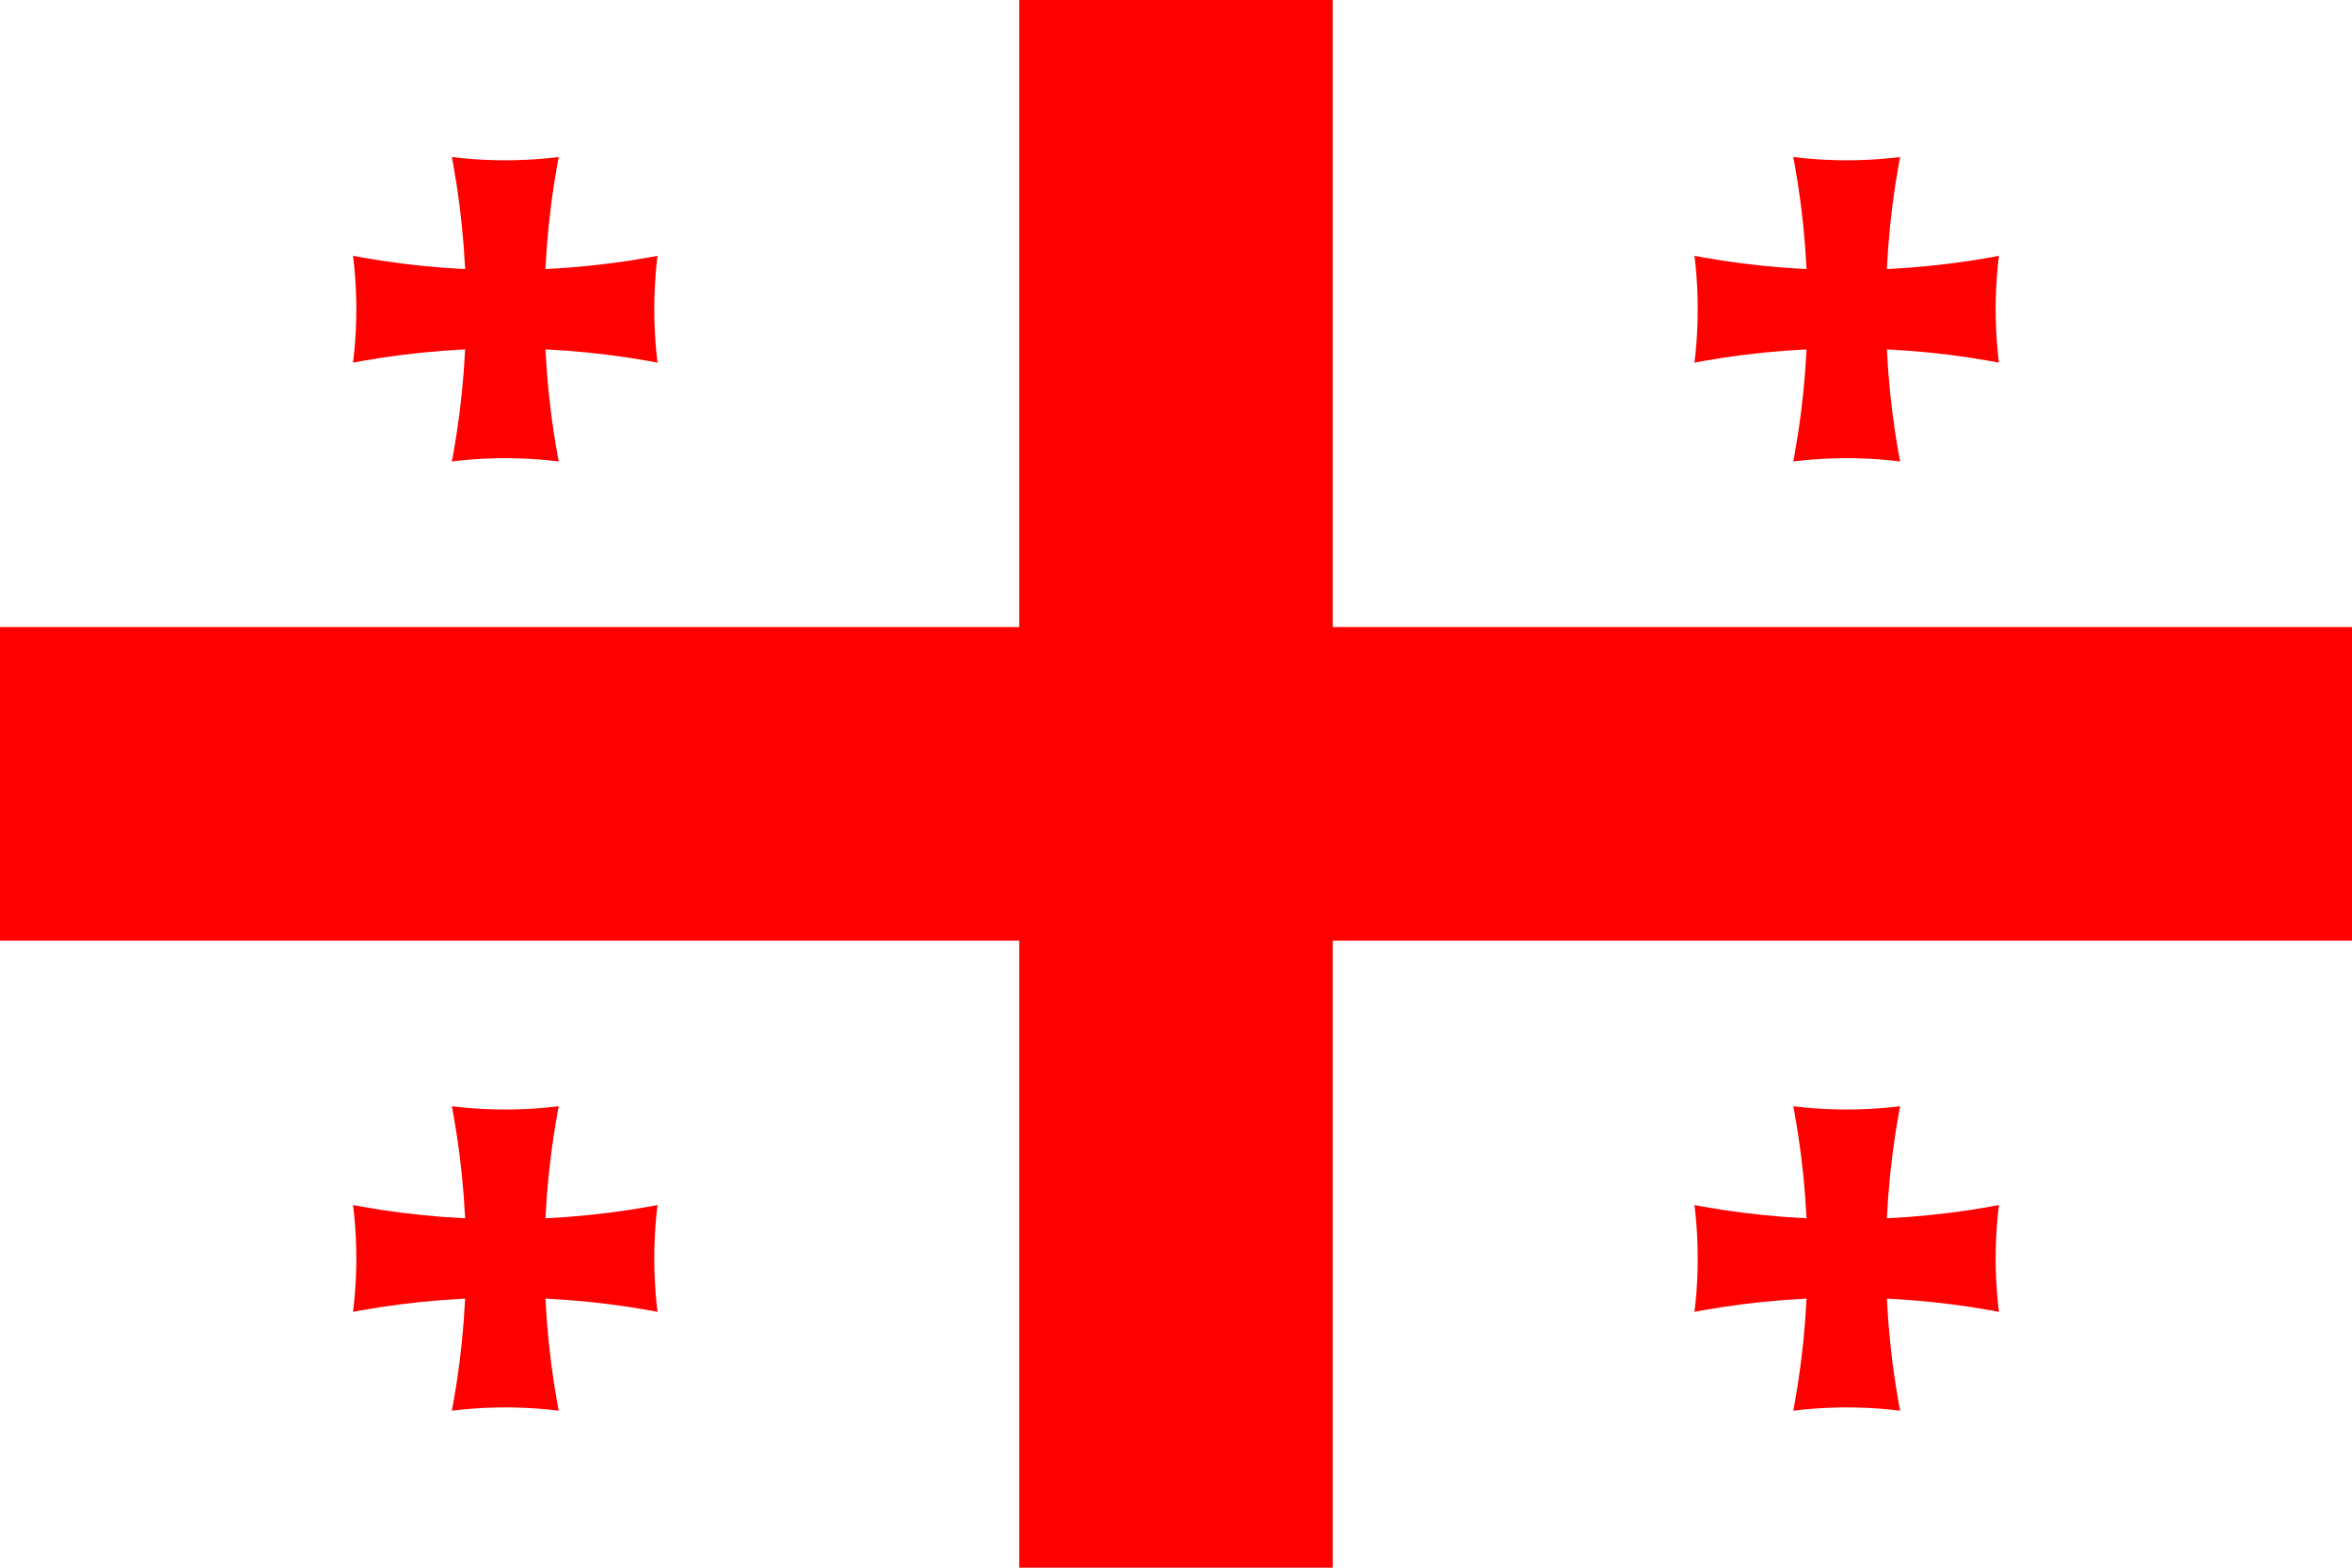 <?xml version="1.0" encoding="UTF-8"?>
<!-- Created by grConvert v0.1-0 -->
<svg xmlns="http://www.w3.org/2000/svg" xmlns:xlink="http://www.w3.org/1999/xlink" width="900pt" height="600pt" viewBox="0 0 900 600" version="1.1">
<defs>
<clipPath id="clip1">
  <path d="M 28 0 L 359 0 L 359 341 L 28 341 Z "/>
</clipPath>
<clipPath id="clip2">
  <path d="M -133.648 430.352 C 38.664 430.352 178.352 290.664 178.352 118.352 C 178.352 -53.961 38.664 -193.648 -133.648 -193.648 L 520.352 -193.648 C 348.039 -193.648 208.352 -53.961 208.352 118.352 C 208.352 290.664 348.039 430.352 520.352 430.352 Z "/>
</clipPath>
<clipPath id="clip3">
  <path d="M 0 0 L 416 0 L 416 284 L 0 284 Z "/>
</clipPath>
<clipPath id="clip4">
  <path d="M -118.648 -208.648 C -118.648 -36.336 21.039 103.352 193.352 103.352 C 365.664 103.352 505.352 -36.336 505.352 -208.648 L 505.352 445.352 C 505.352 273.039 365.664 133.352 193.352 133.352 C 21.039 133.352 -118.648 273.039 -118.648 445.352 Z "/>
</clipPath>
<clipPath id="clip5">
  <path d="M 541 259 L 872 259 L 872 600 L 541 600 Z "/>
</clipPath>
<clipPath id="clip6">
  <path d="M 379.648 793.648 C 551.961 793.648 691.648 653.961 691.648 481.648 C 691.648 309.336 551.961 169.648 379.648 169.648 L 1033.648 169.648 C 861.336 169.648 721.648 309.336 721.648 481.648 C 721.648 653.961 861.336 793.648 1033.648 793.648 Z "/>
</clipPath>
<clipPath id="clip7">
  <path d="M 484 316 L 900 316 L 900 600 L 484 600 Z "/>
</clipPath>
<clipPath id="clip8">
  <path d="M 394.648 154.648 C 394.648 326.961 534.336 466.648 706.648 466.648 C 878.961 466.648 1018.648 326.961 1018.648 154.648 L 1018.648 808.648 C 1018.648 636.336 878.961 496.648 706.648 496.648 C 534.336 496.648 394.648 636.336 394.648 808.648 Z "/>
</clipPath>
<clipPath id="clip9">
  <path d="M 541 0 L 872 0 L 872 341 L 541 341 Z "/>
</clipPath>
<clipPath id="clip10">
  <path d="M 379.648 430.352 C 551.961 430.352 691.648 290.664 691.648 118.352 C 691.648 -53.961 551.961 -193.648 379.648 -193.648 L 1033.648 -193.648 C 861.336 -193.648 721.648 -53.961 721.648 118.352 C 721.648 290.664 861.336 430.352 1033.648 430.352 Z "/>
</clipPath>
<clipPath id="clip11">
  <path d="M 484 0 L 900 0 L 900 284 L 484 284 Z "/>
</clipPath>
<clipPath id="clip12">
  <path d="M 394.648 -208.648 C 394.648 -36.336 534.336 103.352 706.648 103.352 C 878.961 103.352 1018.648 -36.336 1018.648 -208.648 L 1018.648 445.352 C 1018.648 273.039 878.961 133.352 706.648 133.352 C 534.336 133.352 394.648 273.039 394.648 445.352 Z "/>
</clipPath>
<clipPath id="clip13">
  <path d="M 28 259 L 359 259 L 359 600 L 28 600 Z "/>
</clipPath>
<clipPath id="clip14">
  <path d="M -133.648 793.648 C 38.664 793.648 178.352 653.961 178.352 481.648 C 178.352 309.336 38.664 169.648 -133.648 169.648 L 520.352 169.648 C 348.039 169.648 208.352 309.336 208.352 481.648 C 208.352 653.961 348.039 793.648 520.352 793.648 Z "/>
</clipPath>
<clipPath id="clip15">
  <path d="M 0 316 L 416 316 L 416 600 L 0 600 Z "/>
</clipPath>
<clipPath id="clip16">
  <path d="M -118.648 154.648 C -118.648 326.961 21.039 466.648 193.352 466.648 C 365.664 466.648 505.352 326.961 505.352 154.648 L 505.352 808.648 C 505.352 636.336 365.664 496.648 193.352 496.648 C 21.039 496.648 -118.648 636.336 -118.648 808.648 Z "/>
</clipPath>
</defs>
<g id="surface1">
<rect x="0" y="0" width="900" height="600" style="fill:rgb(100%,100%,100%);fill-opacity:1;stroke:none;"/>
<path style=" stroke:none;fill-rule:nonzero;fill:rgb(100%,0%,0%);fill-opacity:1;" d="M 390 0 L 390 240 L 0 240 L 0 360 L 390 360 L 390 600 L 510 600 L 510 360 L 900 360 L 900 240 L 510 240 L 510 0 Z "/>
<g clip-path="url(#clip1)" clip-rule="nonzero">
<g clip-path="url(#clip2)" clip-rule="nonzero">
<path style=" stroke:none;fill-rule:nonzero;fill:rgb(100%,0%,0%);fill-opacity:1;" d="M 28.352 340.352 C 28.352 249.223 102.223 175.352 193.352 175.352 C 284.477 175.352 358.352 249.223 358.352 340.352 L 358.352 -103.648 C 358.352 -12.523 284.477 61.352 193.352 61.352 C 102.223 61.352 28.352 -12.523 28.352 -103.648 Z "/>
</g>
</g>
<g clip-path="url(#clip3)" clip-rule="nonzero">
<g clip-path="url(#clip4)" clip-rule="nonzero">
<path style=" stroke:none;fill-rule:nonzero;fill:rgb(100%,0%,0%);fill-opacity:1;" d="M -28.648 -46.648 C 62.477 -46.648 136.352 27.223 136.352 118.352 C 136.352 209.477 62.477 283.352 -28.648 283.352 L 415.352 283.352 C 324.223 283.352 250.352 209.477 250.352 118.352 C 250.352 27.223 324.223 -46.648 415.352 -46.648 Z "/>
</g>
</g>
<g clip-path="url(#clip5)" clip-rule="nonzero">
<g clip-path="url(#clip6)" clip-rule="nonzero">
<path style=" stroke:none;fill-rule:nonzero;fill:rgb(100%,0%,0%);fill-opacity:1;" d="M 541.648 703.648 C 541.648 612.523 615.523 538.648 706.648 538.648 C 797.777 538.648 871.648 612.523 871.648 703.648 L 871.648 259.648 C 871.648 350.777 797.777 424.648 706.648 424.648 C 615.523 424.648 541.648 350.777 541.648 259.648 Z "/>
</g>
</g>
<g clip-path="url(#clip7)" clip-rule="nonzero">
<g clip-path="url(#clip8)" clip-rule="nonzero">
<path style=" stroke:none;fill-rule:nonzero;fill:rgb(100%,0%,0%);fill-opacity:1;" d="M 484.648 316.648 C 575.777 316.648 649.648 390.523 649.648 481.648 C 649.648 572.777 575.777 646.648 484.648 646.648 L 928.648 646.648 C 837.523 646.648 763.648 572.777 763.648 481.648 C 763.648 390.523 837.523 316.648 928.648 316.648 Z "/>
</g>
</g>
<g clip-path="url(#clip9)" clip-rule="nonzero">
<g clip-path="url(#clip10)" clip-rule="nonzero">
<path style=" stroke:none;fill-rule:nonzero;fill:rgb(100%,0%,0%);fill-opacity:1;" d="M 541.648 340.352 C 541.648 249.223 615.523 175.352 706.648 175.352 C 797.777 175.352 871.648 249.223 871.648 340.352 L 871.648 -103.648 C 871.648 -12.523 797.777 61.352 706.648 61.352 C 615.523 61.352 541.648 -12.523 541.648 -103.648 Z "/>
</g>
</g>
<g clip-path="url(#clip11)" clip-rule="nonzero">
<g clip-path="url(#clip12)" clip-rule="nonzero">
<path style=" stroke:none;fill-rule:nonzero;fill:rgb(100%,0%,0%);fill-opacity:1;" d="M 484.648 -46.648 C 575.777 -46.648 649.648 27.223 649.648 118.352 C 649.648 209.477 575.777 283.352 484.648 283.352 L 928.648 283.352 C 837.523 283.352 763.648 209.477 763.648 118.352 C 763.648 27.223 837.523 -46.648 928.648 -46.648 Z "/>
</g>
</g>
<g clip-path="url(#clip13)" clip-rule="nonzero">
<g clip-path="url(#clip14)" clip-rule="nonzero">
<path style=" stroke:none;fill-rule:nonzero;fill:rgb(100%,0%,0%);fill-opacity:1;" d="M 28.352 703.648 C 28.352 612.523 102.223 538.648 193.352 538.648 C 284.477 538.648 358.352 612.523 358.352 703.648 L 358.352 259.648 C 358.352 350.777 284.477 424.648 193.352 424.648 C 102.223 424.648 28.352 350.777 28.352 259.648 Z "/>
</g>
</g>
<g clip-path="url(#clip15)" clip-rule="nonzero">
<g clip-path="url(#clip16)" clip-rule="nonzero">
<path style=" stroke:none;fill-rule:nonzero;fill:rgb(100%,0%,0%);fill-opacity:1;" d="M -28.648 316.648 C 62.477 316.648 136.352 390.523 136.352 481.648 C 136.352 572.777 62.477 646.648 -28.648 646.648 L 415.352 646.648 C 324.223 646.648 250.352 572.777 250.352 481.648 C 250.352 390.523 324.223 316.648 415.352 316.648 Z "/>
</g>
</g>
</g>
</svg>
